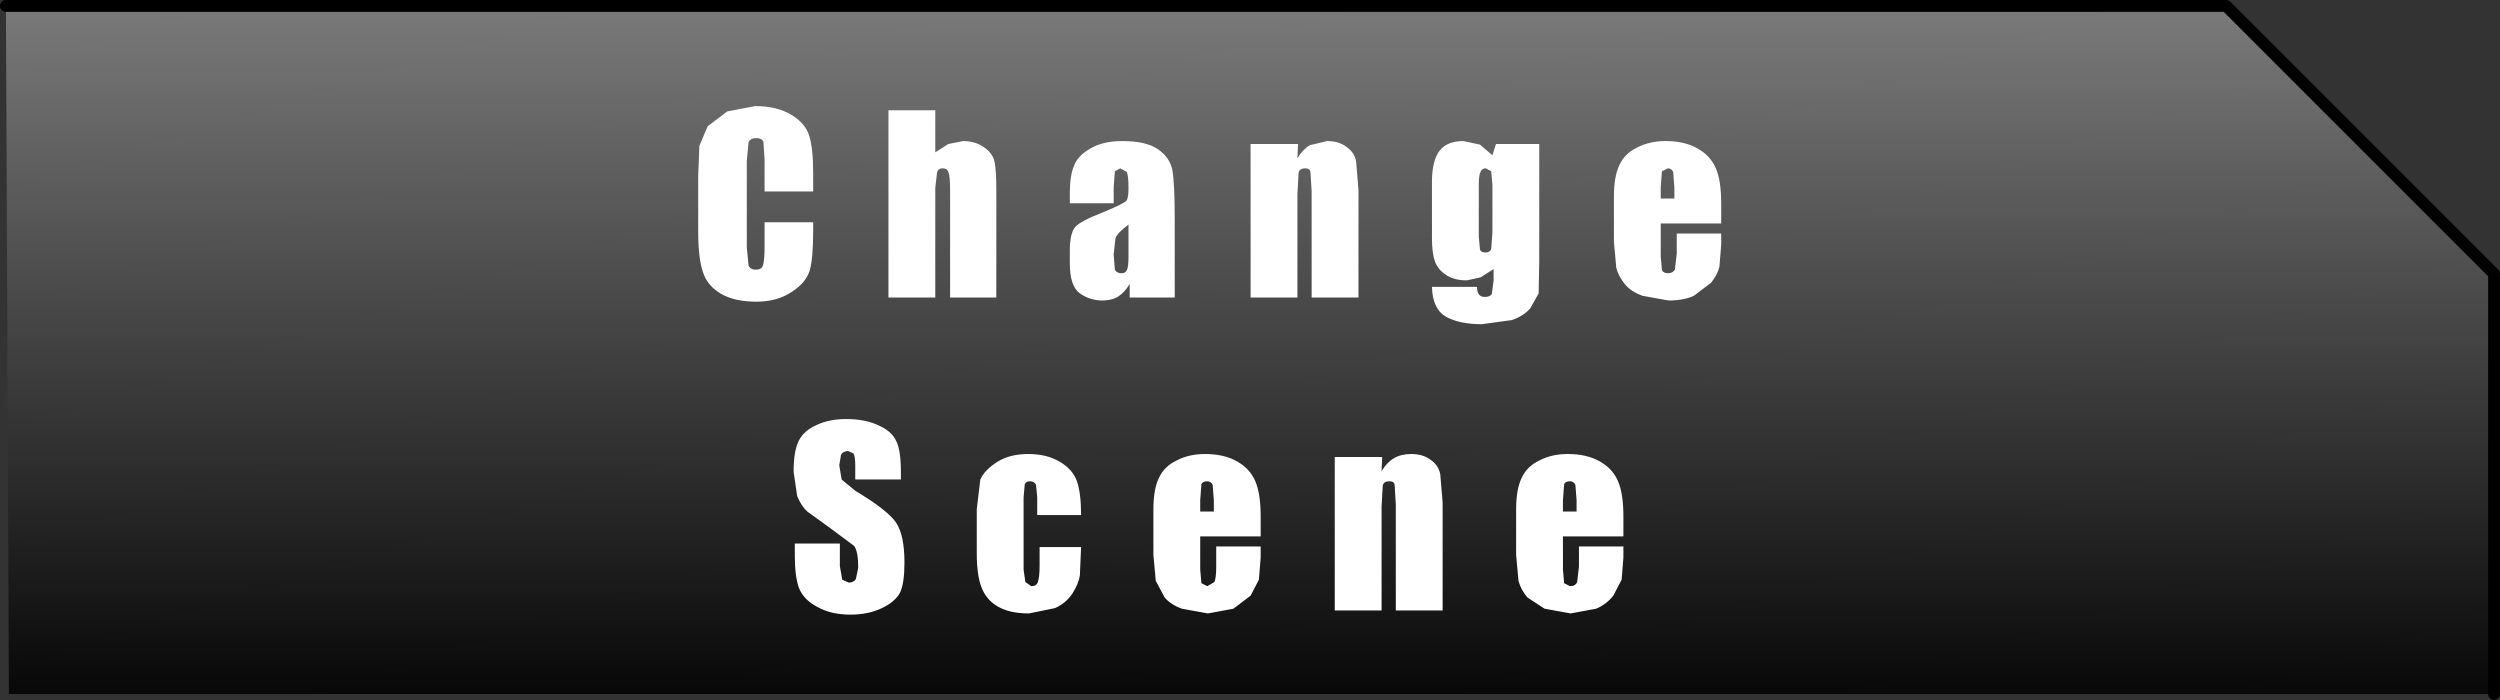 <?xml version="1.0" encoding="UTF-8" standalone="no"?>
<svg xmlns:xlink="http://www.w3.org/1999/xlink" height="59.05px" width="210.9px" xmlns="http://www.w3.org/2000/svg">
  <rect width="100%" height="100%" fill="#333333" stroke="none"/>
  <g transform="matrix(1.0, 0.0, 0.0, 1.0, 105.45, 29.5)">
    <path d="M-104.95 -29.0 L82.35 -29.0 104.95 -6.4 104.95 29.05 -104.7 29.05 -104.95 -29.0" fill="url(#gradient0)" fill-rule="evenodd" stroke="none"/>
    <path d="M-104.95 -29.0 L82.35 -29.0 104.95 -6.4 104.95 29.05" fill="none" stroke="#000000" stroke-linecap="round" stroke-linejoin="round" stroke-width="1.0"/>
    <path d="M20.45 -13.9 L20.35 -15.05 19.9 -15.3 Q19.55 -15.3 19.45 -15.0 19.3 -14.75 19.3 -13.9 L19.3 -9.55 19.4 -8.45 Q19.5 -8.2 19.85 -8.2 20.25 -8.2 20.35 -8.5 L20.45 -9.9 20.45 -13.9 M24.4 -17.35 L24.4 -7.4 24.35 -4.75 23.65 -3.5 Q23.1 -2.85 22.1 -2.5 L19.55 -2.15 Q17.65 -2.15 16.5 -2.8 15.4 -3.45 15.35 -5.3 L19.15 -5.3 Q19.15 -4.45 19.8 -4.45 20.25 -4.45 20.4 -4.7 L20.55 -5.85 20.55 -6.8 19.45 -6.1 18.3 -5.85 Q17.2 -5.85 16.55 -6.3 15.85 -6.75 15.6 -7.45 15.35 -8.15 15.35 -9.4 L15.35 -14.15 Q15.35 -15.95 16.0 -16.8 16.65 -17.6 18.0 -17.6 L19.4 -17.3 20.45 -16.4 20.75 -17.35 24.4 -17.35 M4.05 -17.35 L4.0 -16.15 Q4.45 -16.9 5.05 -17.25 L6.5 -17.6 Q7.5 -17.6 8.15 -17.1 8.8 -16.65 8.95 -15.9 L9.15 -13.5 9.15 -4.4 5.2 -4.4 5.2 -13.35 5.1 -15.0 Q5.05 -15.3 4.65 -15.3 4.2 -15.3 4.1 -14.95 L4.0 -13.15 4.0 -4.4 0.05 -4.4 0.05 -17.35 4.05 -17.35 M39.75 -10.65 L34.65 -10.65 34.65 -7.85 34.75 -6.7 Q34.9 -6.45 35.25 -6.45 35.7 -6.45 35.85 -6.8 L36.0 -8.1 36.0 -9.8 39.75 -9.8 39.75 -8.85 39.6 -7.0 Q39.45 -6.35 38.9 -5.65 L37.45 -4.55 Q36.6 -4.15 35.3 -4.15 L33.1 -4.55 Q32.15 -4.9 31.65 -5.5 31.1 -6.15 30.9 -6.9 L30.7 -9.1 30.7 -12.9 Q30.7 -14.6 31.15 -15.55 31.6 -16.55 32.65 -17.05 33.7 -17.6 35.05 -17.6 36.7 -17.6 37.8 -16.95 38.85 -16.35 39.3 -15.3 39.75 -14.25 39.75 -12.35 L39.75 -10.65 M35.8 -12.75 L35.8 -13.7 35.7 -15.0 Q35.55 -15.3 35.25 -15.3 L34.75 -15.05 34.65 -13.7 34.65 -12.75 35.8 -12.75 M27.55 13.65 L27.55 12.7 27.45 11.4 Q27.3 11.1 27.0 11.1 26.6 11.1 26.5 11.35 L26.4 12.7 26.4 13.65 27.55 13.65 M31.5 15.75 L26.4 15.75 26.4 18.55 26.5 19.7 27.0 19.95 Q27.45 19.95 27.6 19.6 L27.75 18.3 27.75 16.6 31.5 16.6 31.5 17.55 31.35 19.4 30.65 20.75 Q30.05 21.5 29.2 21.85 L27.05 22.25 24.85 21.85 23.4 20.9 Q22.85 20.25 22.65 19.5 L22.45 17.3 22.45 13.5 Q22.45 11.8 22.9 10.85 23.35 9.85 24.4 9.35 25.45 8.8 26.8 8.8 28.45 8.8 29.55 9.45 30.6 10.05 31.05 11.1 31.5 12.15 31.5 14.05 L31.5 15.75 M11.15 9.05 L11.1 10.25 Q11.55 9.5 12.15 9.15 12.75 8.8 13.6 8.8 14.6 8.8 15.25 9.3 15.9 9.75 16.05 10.5 L16.25 12.9 16.25 22.0 12.3 22.0 12.3 13.05 12.2 11.4 Q12.15 11.1 11.75 11.1 11.3 11.1 11.2 11.45 L11.1 13.25 11.1 22.0 7.15 22.0 7.15 9.05 11.15 9.05 M0.9 15.75 L-4.2 15.75 -4.2 18.55 -4.1 19.7 -3.6 19.95 -3.0 19.6 Q-2.85 19.25 -2.85 18.3 L-2.85 16.6 0.9 16.6 0.9 17.55 0.75 19.4 0.05 20.75 -1.4 21.85 -3.55 22.25 -5.75 21.85 Q-6.7 21.5 -7.2 20.9 L-7.95 19.5 -8.15 17.3 -8.15 13.5 Q-8.15 11.8 -7.7 10.85 -7.25 9.85 -6.2 9.35 -5.15 8.8 -3.8 8.8 -2.15 8.8 -1.05 9.45 0.0 10.05 0.45 11.1 0.9 12.15 0.9 14.05 L0.9 15.75 M-36.85 -13.35 L-40.95 -13.35 -40.95 -16.05 -41.05 -17.55 Q-41.2 -17.85 -41.65 -17.85 -42.15 -17.85 -42.3 -17.5 L-42.45 -15.95 -42.45 -8.6 -42.3 -7.1 Q-42.15 -6.75 -41.7 -6.75 -41.2 -6.75 -41.1 -7.1 -40.95 -7.45 -40.95 -8.75 L-40.95 -10.75 -36.85 -10.75 -36.85 -10.1 Q-36.85 -7.65 -37.15 -6.65 -37.5 -5.6 -38.7 -4.85 -39.9 -4.05 -41.65 -4.05 -43.45 -4.05 -44.6 -4.7 -45.8 -5.4 -46.15 -6.55 -46.55 -7.7 -46.55 -10.0 L-46.55 -14.65 -46.45 -17.2 -45.75 -18.85 -44.1 -20.1 -41.75 -20.55 Q-39.95 -20.55 -38.75 -19.85 -37.55 -19.15 -37.2 -18.1 -36.85 -17.05 -36.85 -14.85 L-36.85 -13.35 M-26.55 -20.2 L-26.55 -16.65 -25.45 -17.35 -24.2 -17.6 Q-23.15 -17.6 -22.4 -17.05 -21.7 -16.55 -21.55 -15.85 -21.4 -15.15 -21.4 -13.35 L-21.4 -4.4 -25.3 -4.4 -25.3 -13.5 Q-25.3 -14.65 -25.45 -15.0 -25.55 -15.3 -25.95 -15.3 -26.3 -15.3 -26.4 -14.95 L-26.55 -13.65 -26.55 -4.4 -30.5 -4.4 -30.5 -20.2 -26.55 -20.2 M-11.5 -12.35 L-15.2 -12.35 -15.2 -13.2 Q-15.2 -14.7 -14.85 -15.5 -14.55 -16.35 -13.5 -16.95 -12.45 -17.6 -10.75 -17.6 -8.75 -17.6 -7.75 -16.9 -6.75 -16.2 -6.55 -15.15 -6.35 -14.1 -6.35 -10.9 L-6.35 -4.4 -10.15 -4.4 -10.15 -5.55 Q-10.55 -4.85 -11.1 -4.5 -11.65 -4.15 -12.45 -4.15 -13.5 -4.15 -14.35 -4.75 -15.2 -5.35 -15.2 -7.3 L-15.2 -8.35 Q-15.2 -9.8 -14.75 -10.35 -14.3 -10.85 -12.5 -11.55 -10.55 -12.35 -10.4 -12.6 -10.25 -12.85 -10.25 -13.65 -10.25 -14.7 -10.4 -15.0 L-10.95 -15.3 -11.4 -15.05 -11.5 -13.7 -11.5 -12.35 M-10.25 -10.55 Q-11.2 -9.85 -11.35 -9.4 L-11.5 -8.05 -11.4 -6.75 Q-11.25 -6.45 -10.85 -6.45 -10.5 -6.45 -10.4 -6.7 -10.25 -6.9 -10.25 -7.9 L-10.25 -10.55 M-3.05 13.65 L-3.05 12.7 -3.15 11.4 Q-3.3 11.1 -3.6 11.1 -4.0 11.1 -4.1 11.35 L-4.2 12.7 -4.2 13.65 -3.05 13.65 M-14.25 13.95 L-17.95 13.95 -17.95 12.45 -18.05 11.4 Q-18.2 11.1 -18.55 11.1 -18.9 11.1 -19.0 11.35 L-19.1 12.45 -19.1 18.55 -18.95 19.6 -18.45 19.95 Q-18.0 19.95 -17.9 19.6 -17.75 19.2 -17.75 18.2 L-17.75 16.65 -14.25 16.65 -14.35 19.0 Q-14.45 19.75 -15.0 20.6 -15.55 21.4 -16.45 21.8 L-18.65 22.25 Q-20.3 22.25 -21.3 21.65 -22.25 21.1 -22.65 20.05 -23.05 19.05 -23.05 17.15 L-23.05 13.45 -22.75 10.95 Q-22.4 10.15 -21.3 9.45 -20.25 8.8 -18.7 8.8 -17.15 8.8 -16.05 9.45 -14.95 10.1 -14.6 11.1 -14.25 12.1 -14.25 13.95 M-29.45 10.95 L-33.3 10.95 -33.3 9.8 Q-33.3 9.0 -33.45 8.75 L-33.9 8.55 Q-34.3 8.55 -34.5 8.85 L-34.65 9.75 -34.45 10.95 -33.3 11.9 Q-30.55 13.55 -29.85 14.6 -29.15 15.65 -29.15 17.95 -29.15 19.65 -29.5 20.45 -29.9 21.25 -31.05 21.8 -32.2 22.35 -33.7 22.35 -35.35 22.35 -36.5 21.7 -37.65 21.1 -38.05 20.1 -38.4 19.15 -38.4 17.35 L-38.4 16.35 -34.6 16.35 -34.6 18.25 -34.4 19.4 -33.85 19.65 Q-33.45 19.65 -33.25 19.35 L-33.05 18.4 Q-33.05 17.0 -33.4 16.55 L-35.35 15.1 -37.35 13.65 Q-37.85 13.2 -38.2 12.35 L-38.5 10.3 Q-38.5 8.5 -38.05 7.65 -37.6 6.8 -36.55 6.35 -35.5 5.85 -34.05 5.85 -32.45 5.85 -31.3 6.4 -30.2 6.9 -29.85 7.7 -29.45 8.45 -29.45 10.35 L-29.45 10.95" fill="#ffffff" fill-rule="evenodd" stroke="none"/>
  </g>
  <defs>
    <linearGradient gradientTransform="matrix(-1.0E-4, 0.038, 0.038, 1.0E-4, 1.7, 2.0)" gradientUnits="userSpaceOnUse" id="gradient0" spreadMethod="pad" x1="-819.2" x2="819.2">
      <stop offset="0.008" stop-color="#797979"/>
      <stop offset="1.0" stop-color="#000000"/>
    </linearGradient>
  </defs>
</svg>
